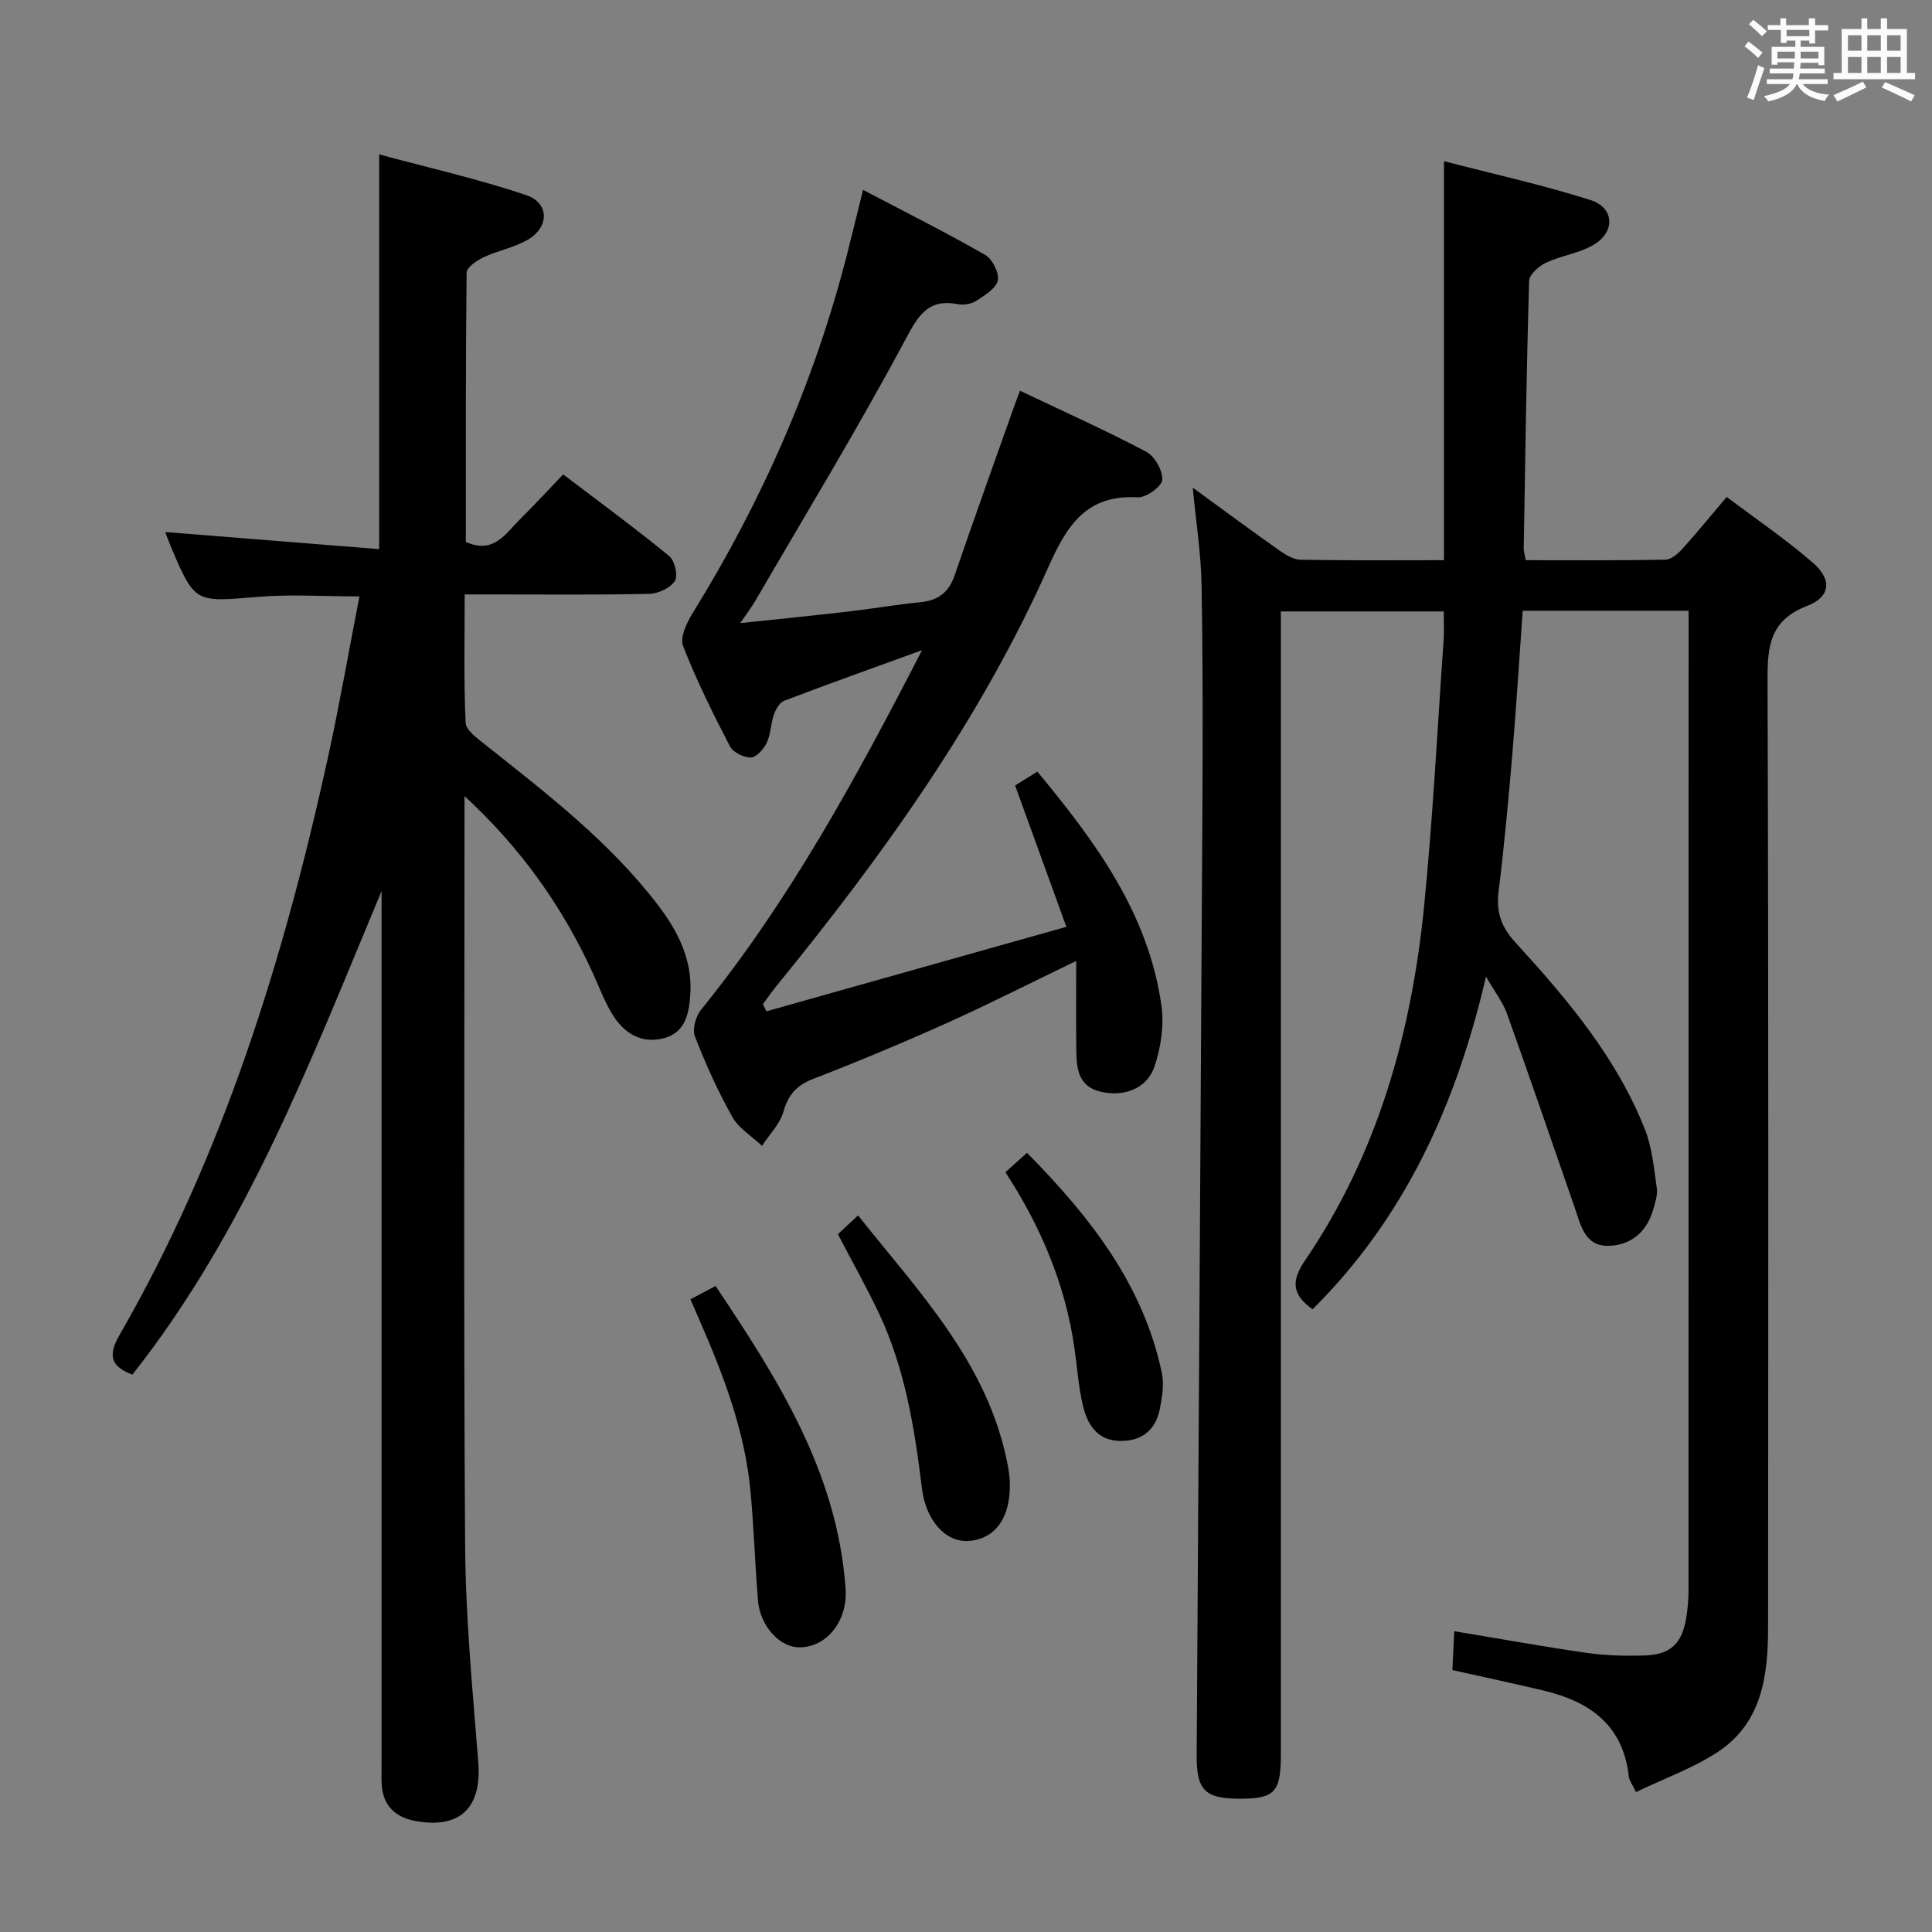 <svg enable-background="new 0 0 400 400" viewBox="0 0 400 400" xmlns="http://www.w3.org/2000/svg"><rect x="0" y="0" width="400" height="400" fill="#808080" stroke="none"/><path d="m361.2 9.6.8-1c.9.7 1.9 1.4 2.9 2.3l-.9 1.1c-1-1-2-1.8-2.8-2.4zm.5 10.6c.9-2.1 1.6-4.3 2.3-6.7.4.2.8.4 1.3.6-.7 2.1-1.5 4.3-2.2 6.6zm.4-15.2.9-.9c1 .8 2 1.6 2.8 2.4l-1 1c-.9-.9-1.8-1.7-2.7-2.5zm12.5-1.2h1.2v1.4h2.7v1.1h-2.7v2.7h-1.2v-.6h-1.8v1.3h4.9v3.8h-1.2v-.5h-3.7c0 .4-.1.9-.1 1.2h5.1v1h-5.2c0 .5-.1.9-.2 1.2h6v1h-5.2c1.1 1.3 2.9 2 5.5 2.2-.4.4-.7.8-.9 1.3-2.9-.5-4.8-1.6-5.7-3.5h-.1c-.8 1.7-2.7 2.9-5.9 3.6-.2-.4-.6-.8-.9-1.1 2.8-.6 4.6-1.4 5.4-2.5h-4.8v-1h5.3c.1-.3.2-.7.2-1.2h-4.9v-1h5c0-.4 0-.8.1-1.3h-3.5v.5h-1.2v-3.7h4.9v-1.3h-1.8v.5h-1.2v-2.7h-2.7v-1h2.6v-1.4h1.2v1.4h4.7v-1.4zm-6.6 8.3h3.6c0-.4 0-.9 0-1.4h-3.6zm1.9-4.6h4.7v-1.3h-4.7zm6.6 3.2h-3.7v1.4h3.7z" fill="#fbfafc"/><path d="m385.3 3.8h1.3v2.2h2.8v-2.2h1.3v2.2h4.1v9.1h1.7v1.3h-16.9v-1.3h1.7v-9.1h4.1v-2.2zm.4 13.1.7 1.2c-1.8.9-3.8 1.9-6 2.9-.2-.4-.5-.8-.8-1.3 2.3-1 4.3-1.9 6.1-2.8zm-3.1-6.4h2.8v-3.2h-2.8zm0 4.6h2.8v-3.3h-2.8zm4-4.6h2.8v-3.2h-2.8zm0 4.6h2.8v-3.3h-2.8zm3.7 1.9c2.1.9 4.1 1.8 6.1 2.7l-.7 1.3c-2.2-1.1-4.2-2-6.1-2.9zm3.2-9.7h-2.8v3.2h2.8v-3.1zm-2.8 7.8h2.8v-3.3h-2.8z" fill="#fbfafc"/><g fill="#010000"><path d="m307.66 202.19c-6.25 26.89-16.97 50.06-35.9 68.88-4.32-3.04-4.43-5.91-1.58-10.09 15.05-22.09 22.04-47.06 24.66-73.31 1.83-18.35 2.75-36.78 4.05-55.18.13-1.82.02-3.65.02-5.9-11.05 0-21.95 0-33.72 0v6.1 230.48c0 7.94-1.26 9.26-8.68 9.23-7.06-.02-8.79-1.83-8.75-8.94.4-64.97.82-129.94 1.18-194.92.09-15.83.11-31.67-.17-47.49-.11-6.39-1.13-12.76-1.82-20.08 6.44 4.69 12.15 8.92 17.95 13.01 1.29.91 2.92 1.89 4.4 1.91 9.82.17 19.64.09 29.66.09 0-27.39 0-54.52 0-82.61 9.96 2.59 20.27 4.86 30.28 8.03 5.08 1.61 5.25 6.69.56 9.37-2.96 1.7-6.61 2.16-9.73 3.63-1.47.69-3.44 2.43-3.48 3.75-.55 18.47-.81 36.95-1.12 55.43-.01.64.22 1.28.42 2.4 9.68 0 19.3.08 28.91-.1 1.21-.02 2.62-1.25 3.54-2.27 3-3.32 5.82-6.8 9.15-10.73 6.09 4.6 12.26 8.78 17.85 13.63 3.99 3.46 3.68 7.07-1.18 8.93-7.61 2.92-8.23 8.15-8.21 15.16.22 65.49.15 130.99.11 196.48-.01 9.9-1.29 19.64-10.39 25.63-5.15 3.39-11.14 5.52-16.96 8.32-.82-1.72-1.4-2.42-1.48-3.18-1.13-10.59-7.99-15.52-17.5-17.8-6.25-1.5-12.53-2.82-19.03-4.28.13-2.8.25-5.23.39-8.04 9.44 1.56 18.39 3.19 27.4 4.48 3.93.56 7.97.66 11.95.54 5.39-.16 7.76-2.4 8.67-7.74.33-1.95.48-3.96.48-5.95.02-65.66.02-131.32.02-196.98 0-1.79 0-3.57 0-5.63-11.72 0-22.8 0-34.35 0-.71 9.87-1.3 19.61-2.12 29.33-.81 9.59-1.68 19.19-2.87 28.74-.54 4.3.49 7.33 3.51 10.64 10.67 11.67 20.93 23.78 26.81 38.74 1.48 3.77 1.84 8.02 2.43 12.09.2 1.39-.31 2.95-.72 4.36-1.33 4.69-4.61 7.51-9.34 7.58-4.87.08-5.68-4.3-6.93-7.9-4.67-13.44-9.28-26.9-14.07-40.29-.85-2.28-2.43-4.29-4.3-7.55z"/><path d="m96.17 164.81v5.3c0 49.98-.21 99.96.13 149.94.1 14.93 1.54 29.86 2.72 44.77.75 9.41-3.71 13.9-13.04 12.19-4.25-.78-6.8-3.31-6.97-7.83-.05-1.33-.01-2.67-.01-4 0-58.48 0-116.95 0-175.43 0-1.76 0-3.51 0-5.27-14.57 34.86-27.91 70.13-51.59 100.12-4.39-1.66-5.17-3.86-2.66-8.21 21.45-37.23 33.97-77.75 43.12-119.43 2.41-10.99 4.33-22.09 6.55-33.48-7.55 0-14.36-.47-21.09.1-12.99 1.09-12.97 1.34-17.98-10.46-.45-1.06-.83-2.16-1.14-2.97 14.69 1.18 29.42 2.35 44.29 3.54 0-27.58 0-53.96 0-81.72 10.3 2.78 20.56 5.09 30.47 8.44 4.78 1.62 4.77 6.58.35 9.19-2.8 1.66-6.21 2.26-9.19 3.66-1.41.66-3.51 2.09-3.52 3.19-.22 18.63-.16 37.27-.16 55.75 5.79 2.59 8.2-1.72 11.14-4.62 2.96-2.92 5.77-5.98 9.01-9.36 7.59 5.77 14.93 11.16 21.97 16.92 1.14.93 1.85 4.09 1.14 5.16-.95 1.46-3.44 2.61-5.3 2.65-10.66.24-21.32.12-31.98.12-1.82 0-3.64 0-6.22 0 0 9.04-.21 17.81.19 26.55.07 1.59 2.47 3.29 4.08 4.57 12.78 10.15 25.74 20.1 35.76 33.21 4.14 5.42 7.11 11.34 6.69 18.32-.23 3.81-.9 7.98-5.38 9.2-4.81 1.31-8.46-1.04-10.88-5.1-1.52-2.55-2.59-5.38-3.82-8.1-6.3-13.91-15.02-26.16-26.68-36.91z"/><path d="m190.9 134.61c-10.28 3.74-19.46 7.01-28.56 10.48-.96.36-1.74 1.8-2.13 2.91-.65 1.87-.62 4.01-1.46 5.76-.63 1.32-2.14 3.04-3.29 3.07-1.47.04-3.7-1.08-4.35-2.34-3.51-6.78-6.92-13.65-9.69-20.75-.68-1.74.72-4.74 1.92-6.69 14.36-23.19 25.23-47.85 32.01-74.3 1.06-4.15 2.07-8.32 3.33-13.44 8.69 4.56 17.11 8.79 25.27 13.45 1.49.85 2.93 3.68 2.64 5.27-.3 1.63-2.63 3.06-4.33 4.18-1.02.67-2.62 1.01-3.82.78-6.28-1.22-8.27 2.22-11.02 7.37-9.77 18.28-20.56 36.02-30.99 53.95-.81 1.39-1.8 2.67-3.17 4.7 8.02-.86 15.22-1.57 22.4-2.4 4.95-.57 9.87-1.44 14.83-1.92 3.7-.35 5.93-2 7.16-5.58 3.97-11.59 8.12-23.12 12.21-34.67.32-.91.67-1.8 1.32-3.54 8.91 4.24 17.65 8.15 26.1 12.61 1.77.93 3.49 3.92 3.35 5.84-.1 1.38-3.36 3.72-5.1 3.62-10.53-.6-14.58 5.7-18.4 14.27-14.18 31.84-34.38 59.91-56.3 86.81-1.01 1.24-1.92 2.56-2.87 3.84.24.5.48.99.72 1.49 20.32-5.73 40.65-11.45 62.1-17.49-3.7-10.21-7.06-19.46-10.61-29.26 1.19-.75 2.8-1.75 4.6-2.87 12.1 14.57 23.01 29.41 25.7 48.47.57 4.06-.12 8.63-1.44 12.56-1.54 4.6-6.28 6.36-11.14 5.24-4.65-1.07-5.01-4.81-5.05-8.59-.07-5.93-.02-11.86-.02-18.49-9.83 4.74-18.23 9.02-26.83 12.88-9.09 4.08-18.3 7.93-27.59 11.53-3.44 1.33-5.19 3.24-6.19 6.79-.73 2.57-2.91 4.73-4.45 7.08-2.09-1.97-4.8-3.6-6.14-5.99-3-5.34-5.54-10.97-7.75-16.69-.57-1.48.18-4.14 1.28-5.5 18.25-22.52 32.01-47.76 45.75-74.44z"/><path d="m142.94 269.01c1.73-.91 3.29-1.74 5.21-2.76 12.95 19.32 25.14 38.57 26.9 62.39.07.99.08 2.01-.05 2.99-.75 5.64-4.91 9.62-9.76 9.42-4.04-.17-7.9-4.56-8.32-9.76-.59-7.45-.84-14.93-1.52-22.37-1.16-12.72-5.7-24.47-10.77-36.04-.51-1.17-1.02-2.35-1.69-3.87z"/><path d="m173.48 255.53c1.31-1.22 2.5-2.34 4.17-3.89 12.72 15.99 26.94 30.67 30.97 51.59.22 1.14.39 2.3.44 3.45.3 7.42-2.95 12.04-8.63 12.36-4.7.27-8.75-4.3-9.55-10.87-1.52-12.41-3.48-24.72-8.85-36.15-2.62-5.54-5.64-10.89-8.55-16.49z"/><path d="m208.16 242.7c1.56-1.41 2.9-2.61 4.47-4.02 12.96 13.15 24.07 27.19 27.93 45.64.48 2.31.05 4.91-.41 7.29-.87 4.57-3.91 6.89-8.51 6.71-4.63-.18-6.59-3.6-7.48-7.48-.89-3.86-1.15-7.87-1.72-11.81-1.9-13.18-6.98-25.15-14.28-36.33z"/></g></svg>